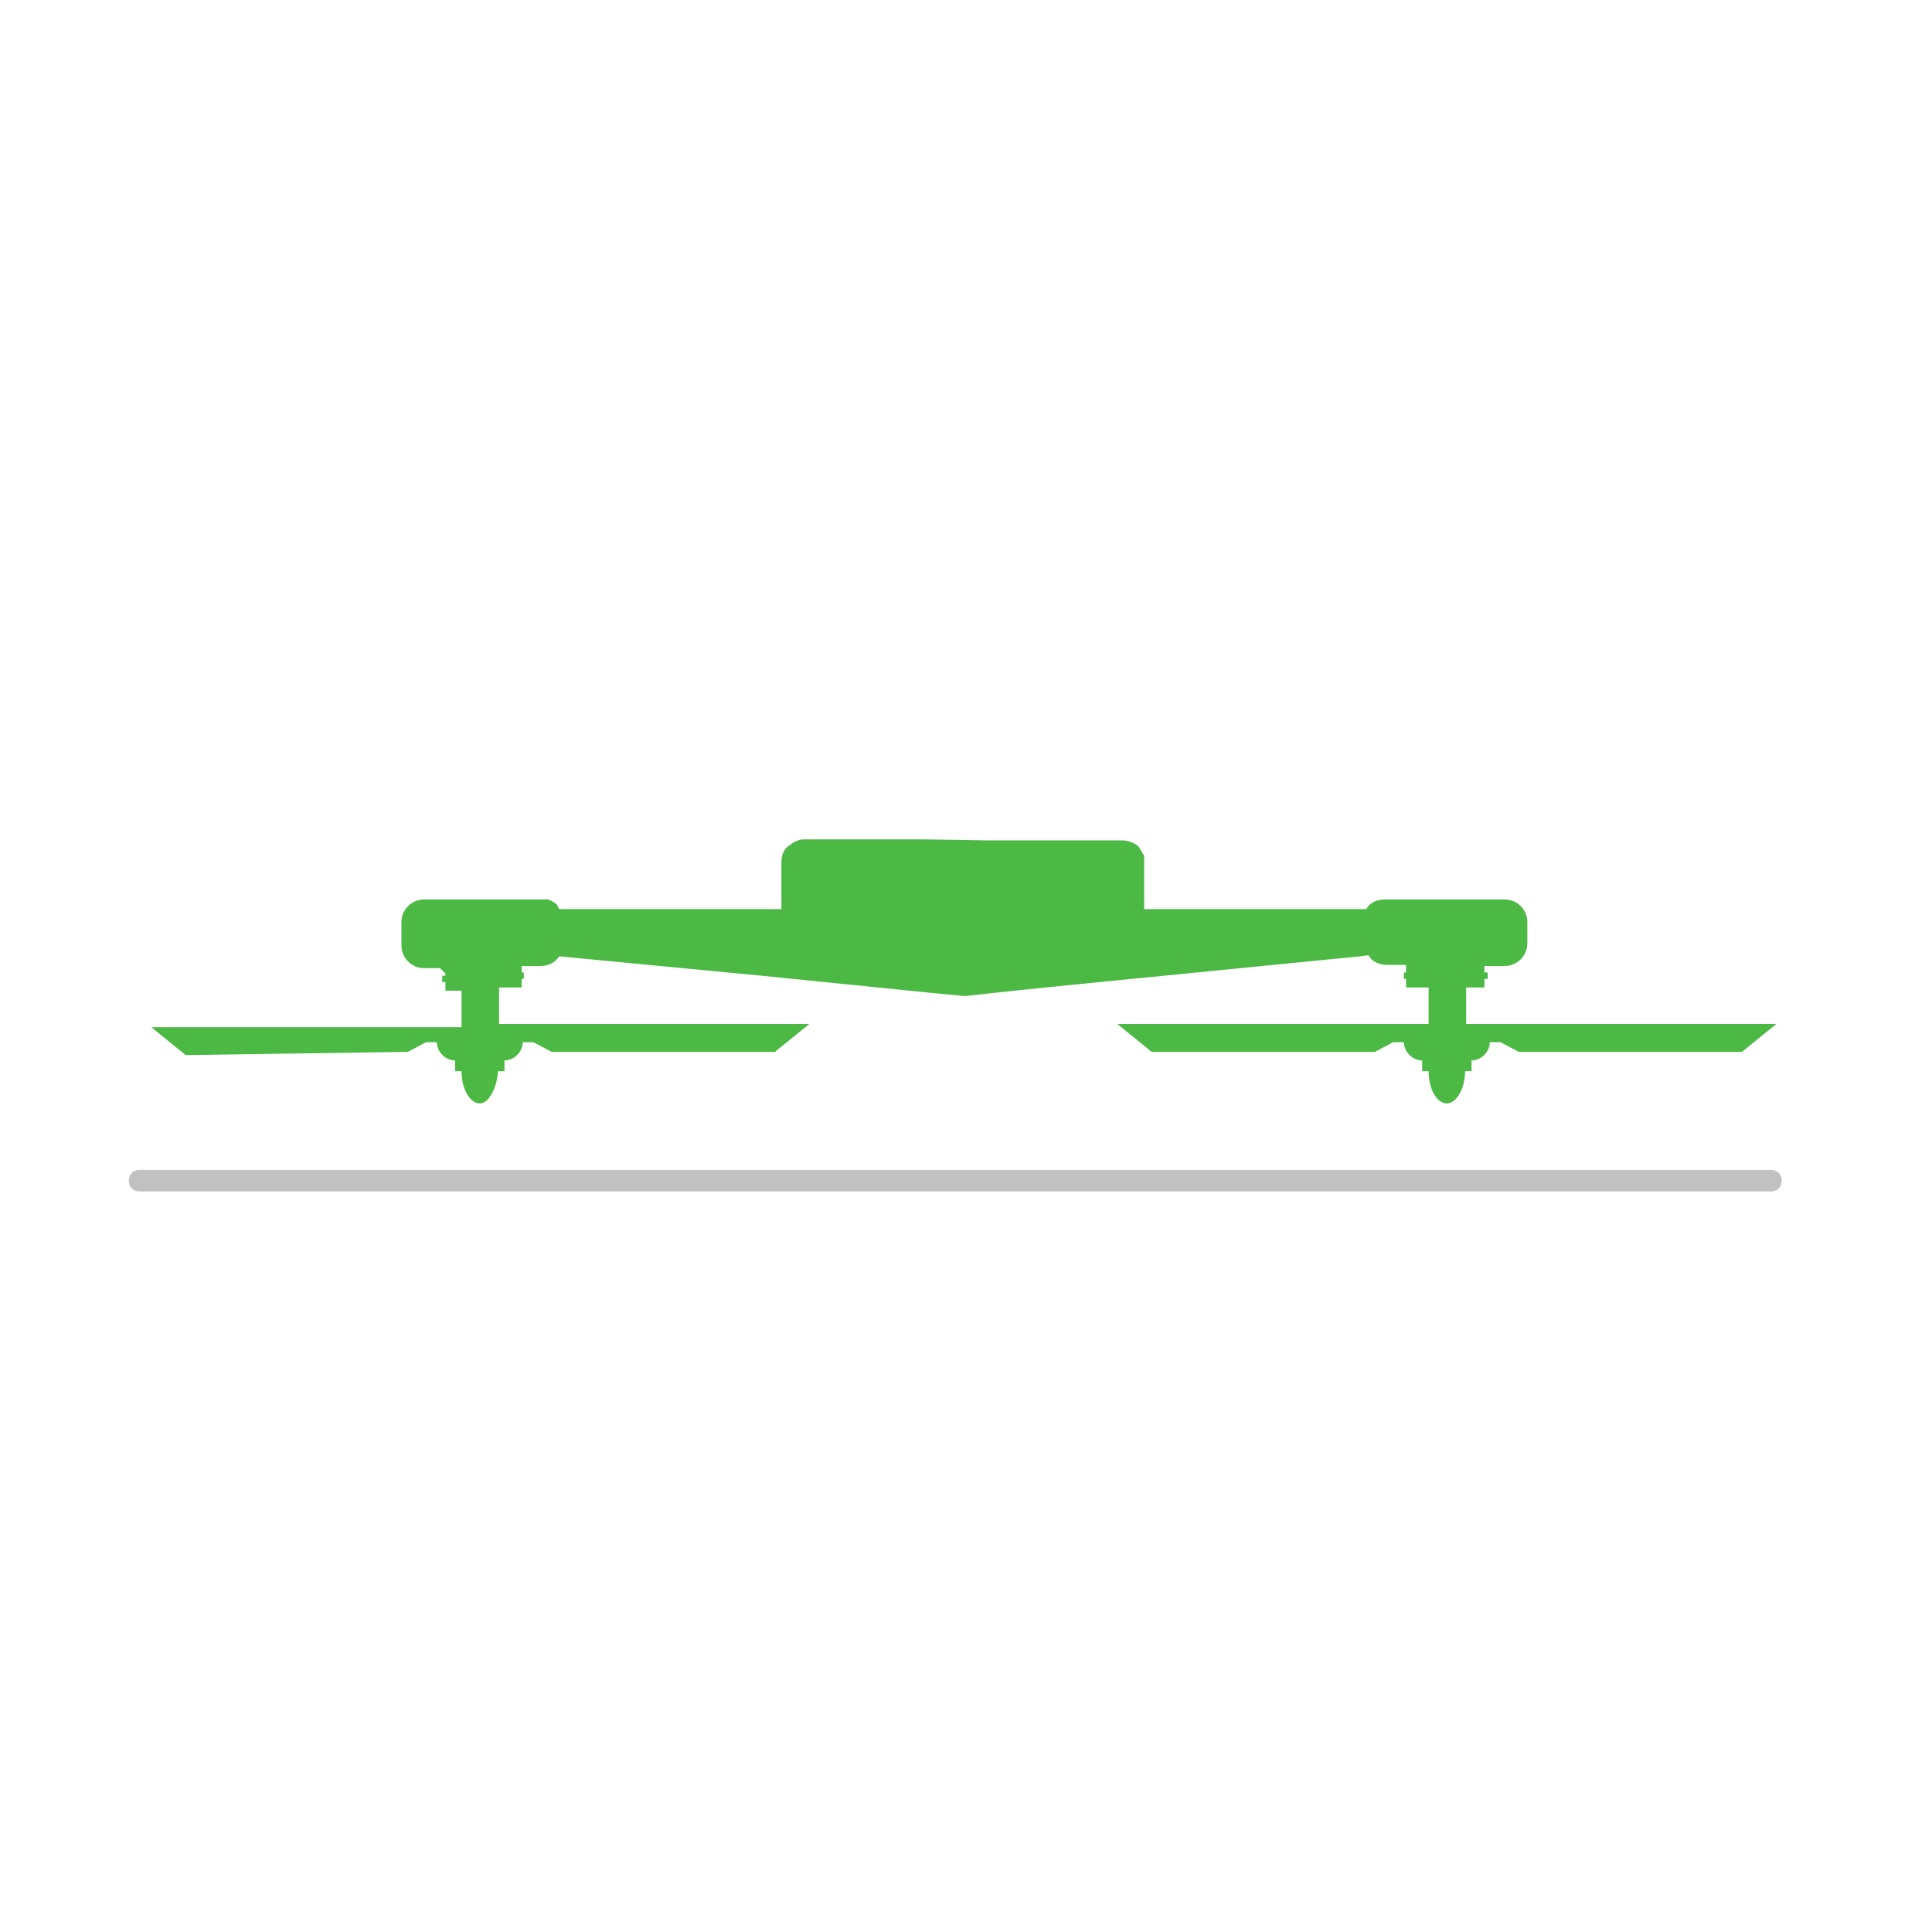 <?xml version="1.0" encoding="utf-8"?>
<!-- Generator: Adobe Illustrator 25.2.3, SVG Export Plug-In . SVG Version: 6.00 Build 0)  -->
<svg version="1.1" id="Ebene_1" xmlns="http://www.w3.org/2000/svg" xmlns:xlink="http://www.w3.org/1999/xlink" x="0px" y="0px"
	 viewBox="0 0 180 180" style="enable-background:new 0 0 180 180;" xml:space="preserve">
<style type="text/css">
	.st0{fill:#4CB944;}
	.st1{fill:#C1C1C1;}
</style>
<path class="st0" d="M85.9,78.2H75c-0.6,0-1,0.2-1.5,0.6c-0.5,0.3-0.7,0.9-0.7,1.6v4.3h-8.1H52.1c0-0.1-0.1-0.1-0.1-0.2
	s-0.1-0.1-0.1-0.2l0,0l-0.1-0.1c0,0-0.1,0-0.1-0.1c-0.1,0-0.1-0.1-0.2-0.1c-0.1,0-0.1-0.1-0.2-0.1c-0.1,0-0.1,0-0.2-0.1
	c-0.1,0-0.1,0-0.2,0l0,0c-0.1,0-0.1,0-0.2,0c-0.1,0-0.1,0-0.2,0h-11c-1.1,0-2.1,0.9-2.1,2.1v0.7v0.5v1c0,1.1,0.9,2.1,2.1,2.1H41
	l0.5,0.5v0.2h-0.3v0.6h0.3v0.8H43l0,0v3.4H14.1l0,0l0,0l3.2,2.6L38,98l1.7-0.9h1c0,0.9,0.8,1.7,1.7,1.7l0,0v1H43c0,1.7,0.8,3,1.7,3
	h0.1c0.8-0.1,1.5-1.5,1.6-3H47v-1l0,0c0.9,0,1.7-0.8,1.7-1.7h1l1.7,0.9h20.8l3.2-2.6H46.5V92h2.1v-0.8h0.2v-0.6h-0.2V90h1.7
	c0.8,0,1.4-0.3,1.8-0.9l18.8,1.8l15.8,1.6l3.2,0.3l0,0l0,0l0,0l0,0l4.6-0.5l5.9-0.6l26.3-2.6l0.8-0.1l0,0c0.3,0.6,1,0.9,1.8,0.9h1.7
	v0.7h-0.2v0.6h0.2V92h2.1v3.4h1.6h0.2l0,0h-0.3l0,0l0,0h-30.5l3.2,2.6h20.8l1.7-0.9h1c0,0.9,0.8,1.7,1.7,1.7l0,0v1h0.6
	c0,1.6,0.7,2.9,1.6,3h0.1c0.9,0,1.7-1.4,1.7-3h0.6v-1l0,0c0.9,0,1.7-0.8,1.7-1.7h1l1.7,0.9h20.8l3.2-2.6l0,0l0,0h-28.9V92h1.7v-0.8
	h0.3v-0.6h-0.3V90h1.9c1.1,0,2.1-0.9,2.1-2.1v-1v-1c0-1.1-0.9-2.1-2.1-2.1H129c-0.7,0-1.4,0.3-1.7,0.9h-5.2h-15.5v-4.3
	c0-0.1,0-0.1,0-0.2V80v-0.1v-0.1l0,0c0-0.1,0-0.1-0.1-0.2l0,0c0-0.1-0.1-0.1-0.1-0.2l0,0c-0.1-0.2-0.2-0.3-0.3-0.5
	c-0.3-0.3-0.9-0.6-1.5-0.6H92.1"/>
<path class="st1" d="M165,111H13c-0.6,0-1-0.4-1-1s0.4-1,1-1h152c0.6,0,1,0.4,1,1S165.6,111,165,111z"/>
</svg>
